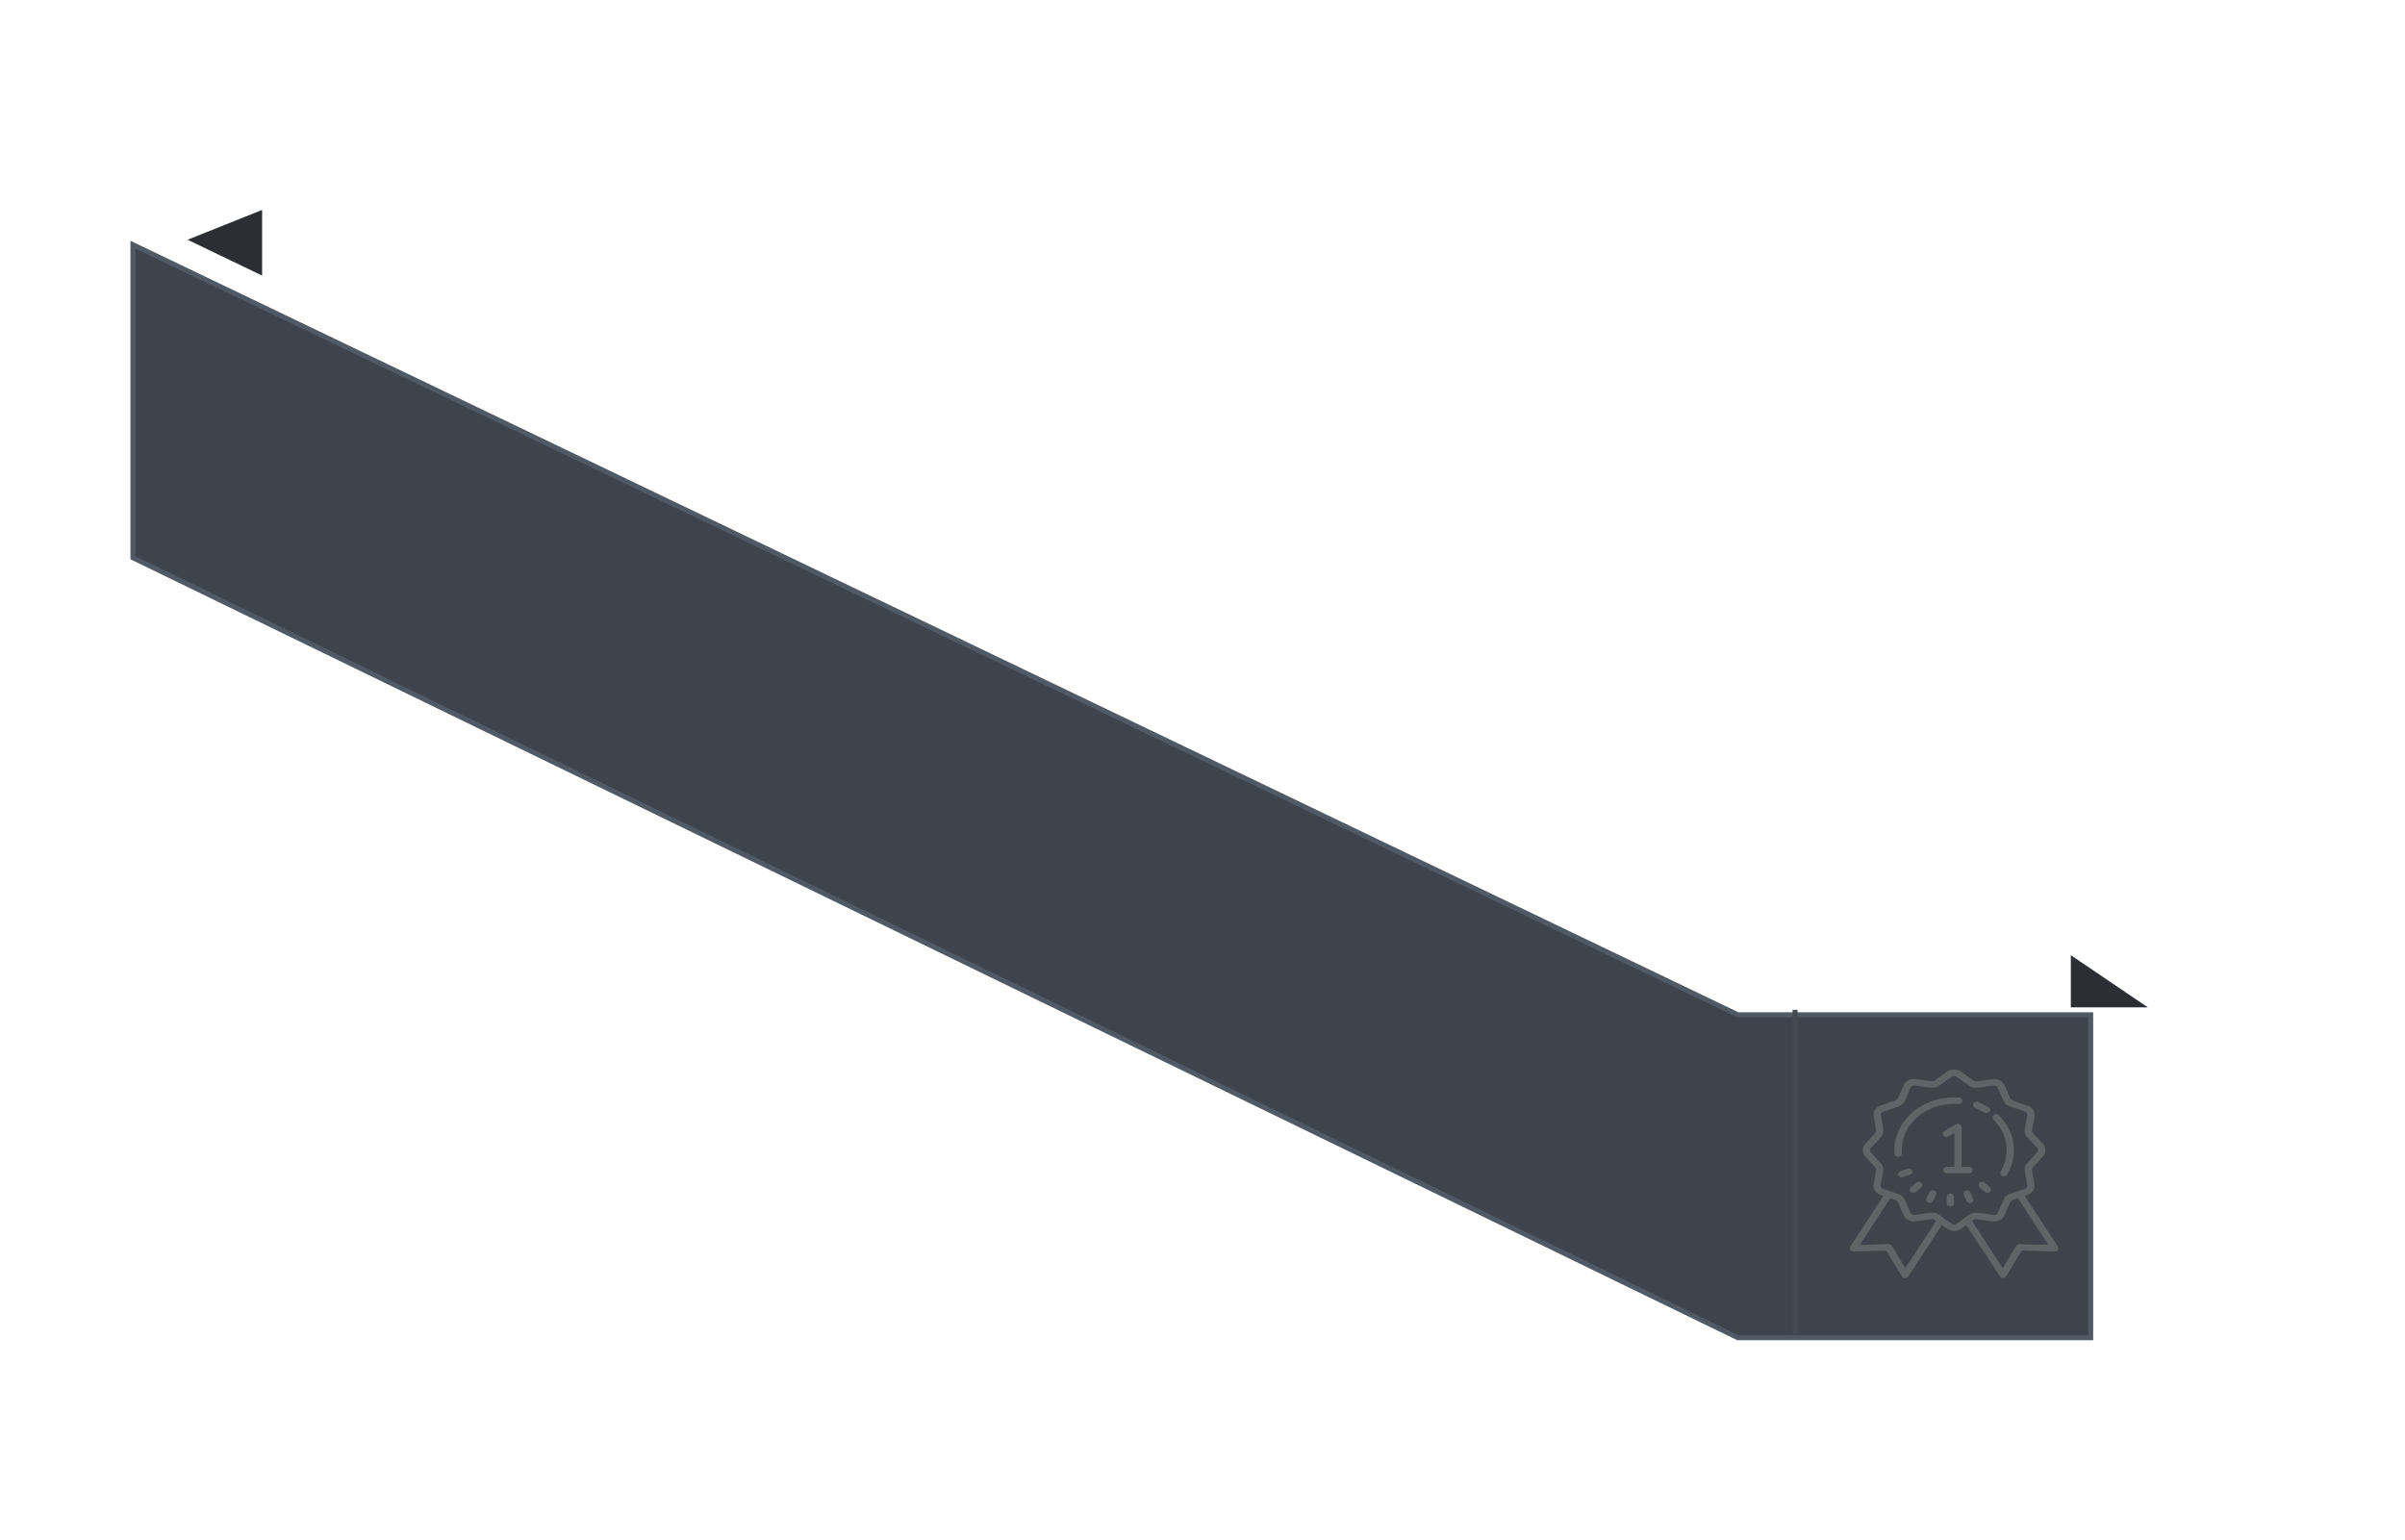 <svg width="484" height="310" viewBox="0 0 484 310" fill="none" xmlns="http://www.w3.org/2000/svg">
<path d="M52.75 42.25L37.75 48.25L52.75 55.467L52.75 42.25Z" fill="#2B2F34"/>
<path d="M416.75 202.75L432.25 202.75L416.75 192.25L416.75 202.75Z" fill="#2B2F34"/>
<g filter="url(#filter0_dd)">
<path d="M431.75 203.25L360.75 203.25L37.75 48.25L37.75 111.25L360.75 268.25L431.75 268.25L431.75 203.25Z" fill="#3E444C"/>
<path d="M431.75 203.25L360.75 203.25L37.75 48.25L37.75 111.25L360.75 268.25L431.75 268.25L431.75 203.25Z" stroke="#505966"/>
</g>
<rect x="361.75" y="203.25" width="65" height="1" transform="rotate(90 361.75 203.25)" fill="#444A52"/>
<path fill-rule="evenodd" clip-rule="evenodd" d="M379.021 240.682L378.526 240.517C378.03 240.358 377.613 240.051 377.347 239.648C377.081 239.246 376.983 238.773 377.07 238.313C377.222 237.424 377.381 236.537 377.548 235.651C377.579 235.516 377.575 235.377 377.536 235.244C377.496 235.111 377.423 234.988 377.321 234.884C376.686 234.209 376.069 233.525 375.446 232.824C375.081 232.463 374.877 231.998 374.872 231.514C374.867 231.03 375.06 230.56 375.417 230.193C376.04 229.503 376.663 228.813 377.309 228.134C377.417 228.025 377.495 227.895 377.537 227.754C377.578 227.614 377.582 227.467 377.548 227.325C377.381 226.44 377.222 225.552 377.07 224.663C376.987 224.219 377.079 223.763 377.331 223.372C377.584 222.98 377.981 222.678 378.457 222.516C379.392 222.173 380.334 221.854 381.281 221.558C381.452 221.512 381.607 221.43 381.734 221.32C381.862 221.21 381.958 221.074 382.015 220.925C382.329 220.163 382.673 219.406 382.993 218.649C383.151 218.139 383.527 217.703 384.043 217.435C384.559 217.166 385.173 217.086 385.754 217.213C386.715 217.341 387.676 217.47 388.637 217.614C388.776 217.638 388.92 217.633 389.058 217.6C389.195 217.567 389.322 217.507 389.429 217.424L391.758 215.735C392.168 215.422 392.691 215.25 393.232 215.25C393.773 215.25 394.296 215.422 394.705 215.735C395.482 216.284 396.258 216.837 397.035 217.393C397.155 217.491 397.3 217.563 397.458 217.602C397.616 217.642 397.782 217.647 397.943 217.619C398.91 217.47 399.883 217.346 400.855 217.207C401.402 217.11 401.971 217.193 402.453 217.442C402.935 217.691 403.297 218.087 403.47 218.556C403.814 219.36 404.175 220.158 404.507 220.966C404.561 221.108 404.652 221.236 404.772 221.34C404.892 221.445 405.039 221.523 405.2 221.569C406.12 221.867 407.034 222.181 407.949 222.501C408.463 222.654 408.896 222.967 409.168 223.382C409.44 223.797 409.533 224.285 409.428 224.756C409.282 225.621 409.125 226.486 408.962 227.33C408.928 227.471 408.932 227.617 408.974 227.757C409.015 227.896 409.093 228.025 409.201 228.134C409.841 228.813 410.464 229.503 411.093 230.193C411.449 230.556 411.644 231.019 411.644 231.498C411.644 231.978 411.449 232.441 411.093 232.804C410.476 233.478 409.865 234.158 409.236 234.822C409.109 234.935 409.015 235.074 408.964 235.227C408.912 235.38 408.903 235.541 408.939 235.697C409.113 236.578 409.265 237.458 409.416 238.339C409.497 238.781 409.407 239.234 409.159 239.625C408.912 240.016 408.522 240.321 408.053 240.491L407.471 240.692L408.024 241.521C410.043 244.61 412.062 247.7 414.081 250.789C414.181 250.936 414.239 251.102 414.25 251.273C414.251 251.361 414.231 251.448 414.19 251.528C414.149 251.608 414.09 251.679 414.015 251.737C413.94 251.795 413.852 251.838 413.757 251.862C413.662 251.887 413.562 251.893 413.464 251.881C412.421 251.881 411.379 251.829 410.331 251.793C409.282 251.757 408.17 251.726 407.092 251.68C406.871 251.68 406.801 251.783 406.72 251.917L403.843 256.7L403.767 256.824C403.708 256.937 403.614 257.032 403.496 257.099C403.378 257.166 403.241 257.202 403.1 257.202C402.96 257.202 402.822 257.166 402.704 257.099C402.586 257.032 402.492 256.937 402.433 256.824C401.938 256.077 401.455 255.32 400.96 254.569L395.835 246.778C395.8 246.721 395.759 246.675 395.695 246.588C395.41 246.788 395.113 246.979 394.862 247.18C394.435 247.556 393.856 247.767 393.252 247.767C392.649 247.767 392.07 247.556 391.642 247.18C391.374 246.984 391.1 246.794 390.809 246.588C390.704 246.737 390.611 246.866 390.518 247L384.112 256.819C384.057 256.946 383.96 257.055 383.834 257.132C383.707 257.209 383.557 257.25 383.404 257.25C383.25 257.25 383.101 257.209 382.974 257.132C382.848 257.055 382.751 256.946 382.696 256.819C381.735 255.217 380.769 253.616 379.784 252.01C379.744 251.916 379.669 251.838 379.572 251.787C379.475 251.736 379.36 251.717 379.249 251.731C377.909 251.762 376.535 251.819 375.16 251.819L373.151 251.881C373.004 251.908 372.851 251.898 372.71 251.85C372.57 251.803 372.448 251.72 372.359 251.613C372.28 251.494 372.243 251.356 372.251 251.218C372.259 251.08 372.313 250.947 372.406 250.836L378.858 240.955L379.021 240.682ZM379.021 227.469C379.054 227.989 378.863 228.501 378.486 228.901L376.599 230.96C376.511 231.029 376.44 231.113 376.392 231.208C376.344 231.302 376.319 231.405 376.319 231.509C376.319 231.612 376.344 231.715 376.392 231.81C376.44 231.904 376.511 231.989 376.599 232.057L378.515 234.158C378.714 234.37 378.86 234.618 378.941 234.885C379.023 235.151 379.038 235.43 378.987 235.703C378.829 236.609 378.66 237.51 378.497 238.411C378.467 238.503 378.458 238.6 378.471 238.696C378.483 238.791 378.518 238.883 378.573 238.967C378.627 239.05 378.7 239.123 378.787 239.18C378.874 239.238 378.974 239.279 379.08 239.302L381.904 240.259C382.237 240.36 382.54 240.525 382.79 240.744C383.04 240.962 383.231 241.228 383.349 241.521C383.704 242.365 384.071 243.2 384.443 244.039C384.499 244.208 384.627 244.352 384.799 244.44C384.972 244.528 385.176 244.554 385.369 244.513L388.38 244.096C388.719 244.039 389.067 244.049 389.4 244.126C389.734 244.202 390.044 244.343 390.308 244.538C391.077 245.125 391.851 245.64 392.632 246.207C392.71 246.287 392.807 246.352 392.916 246.396C393.025 246.44 393.144 246.463 393.264 246.463C393.384 246.463 393.502 246.44 393.611 246.396C393.72 246.352 393.817 246.287 393.896 246.207C394.653 245.666 395.416 245.13 396.161 244.58C396.433 244.369 396.756 244.216 397.105 244.132C397.455 244.048 397.821 244.036 398.176 244.096C399.143 244.24 400.115 244.368 401.088 244.502C401.193 244.53 401.303 244.539 401.412 244.528C401.52 244.517 401.625 244.486 401.72 244.438C401.815 244.39 401.898 244.325 401.963 244.247C402.029 244.17 402.076 244.081 402.101 243.987C402.451 243.179 402.812 242.371 403.15 241.557C403.269 241.25 403.467 240.972 403.727 240.743C403.988 240.515 404.304 240.342 404.652 240.239C405.567 239.945 406.469 239.626 407.378 239.317C407.486 239.292 407.587 239.248 407.675 239.188C407.763 239.128 407.837 239.052 407.891 238.966C407.946 238.88 407.98 238.785 407.992 238.687C408.004 238.589 407.993 238.49 407.96 238.396C407.797 237.515 407.646 236.635 407.483 235.754C407.423 235.462 407.437 235.161 407.525 234.875C407.612 234.588 407.771 234.322 407.989 234.096L409.876 232.037C409.961 231.968 410.029 231.885 410.076 231.791C410.122 231.698 410.146 231.598 410.146 231.496C410.146 231.394 410.122 231.293 410.076 231.2C410.029 231.107 409.961 231.024 409.876 230.955L407.972 228.896C407.766 228.686 407.614 228.439 407.526 228.173C407.439 227.906 407.418 227.625 407.465 227.351C407.611 226.44 407.785 225.528 407.954 224.617C407.991 224.521 408.004 224.42 407.994 224.32C407.984 224.219 407.951 224.122 407.896 224.033C407.842 223.945 407.767 223.867 407.677 223.805C407.586 223.744 407.483 223.699 407.372 223.675L404.501 222.696C404.203 222.599 403.932 222.445 403.708 222.246C403.483 222.047 403.311 221.807 403.202 221.543L402.131 219.113C401.886 218.546 401.635 218.417 400.966 218.515L398.141 218.917C397.794 218.977 397.436 218.967 397.094 218.887C396.751 218.806 396.435 218.658 396.167 218.453C395.398 217.887 394.612 217.321 393.837 216.806C393.762 216.736 393.672 216.68 393.572 216.642C393.472 216.604 393.364 216.585 393.255 216.585C393.146 216.585 393.038 216.604 392.938 216.642C392.838 216.68 392.748 216.736 392.673 216.806C391.915 217.321 391.141 217.836 390.395 218.417C390.112 218.635 389.775 218.793 389.411 218.876C389.048 218.96 388.667 218.969 388.299 218.901C387.32 218.752 386.342 218.623 385.387 218.495C385.287 218.473 385.184 218.47 385.083 218.484C384.982 218.499 384.885 218.531 384.799 218.579C384.712 218.627 384.637 218.69 384.578 218.764C384.519 218.838 384.477 218.921 384.455 219.01C384.117 219.792 383.756 220.554 383.448 221.352C383.323 221.699 383.106 222.014 382.816 222.271C382.525 222.529 382.168 222.72 381.776 222.83C380.885 223.108 380.029 223.422 379.126 223.721C379.022 223.744 378.925 223.785 378.839 223.841C378.753 223.898 378.681 223.969 378.627 224.05C378.573 224.132 378.537 224.222 378.523 224.316C378.509 224.41 378.516 224.505 378.544 224.596C378.602 224.915 378.666 225.235 378.724 225.554C378.829 226.234 378.952 226.924 379.045 227.469H379.021ZM383.413 255.238L383.663 254.908L387.623 248.843C388.245 247.875 388.875 246.903 389.516 245.929C389.557 245.862 389.586 245.728 389.545 245.687C389.447 245.574 389.316 245.486 389.167 245.431C389.018 245.377 388.855 245.359 388.695 245.378C387.711 245.522 386.721 245.651 385.736 245.79C385.169 245.913 384.57 245.838 384.064 245.581C383.558 245.324 383.182 244.905 383.017 244.41C382.749 243.792 382.487 243.174 382.213 242.556C381.759 241.526 381.945 241.681 380.745 241.264C380.501 241.181 380.384 241.197 380.244 241.408C378.303 244.391 376.362 247.37 374.421 250.346C374.38 250.403 374.351 250.47 374.298 250.563H374.677C376.424 250.506 378.171 250.455 379.918 250.388C380.105 250.369 380.293 250.405 380.456 250.488C380.618 250.571 380.746 250.699 380.821 250.851C381.363 251.773 381.922 252.694 382.469 253.611L383.413 255.238ZM412.159 250.506L412.054 250.274L408.484 244.827C407.733 243.673 406.976 242.52 406.231 241.361C406.126 241.197 406.021 241.161 405.829 241.238C405.609 241.327 405.383 241.404 405.153 241.47C405.004 241.512 404.868 241.586 404.757 241.684C404.647 241.783 404.565 241.903 404.518 242.036C404.169 242.863 403.812 243.687 403.447 244.507C403.264 244.971 402.895 245.36 402.41 245.599C401.925 245.839 401.357 245.912 400.814 245.805C399.818 245.661 398.823 245.527 397.827 245.388C397.709 245.369 397.587 245.372 397.471 245.398C397.354 245.424 397.245 245.471 397.151 245.537C396.86 245.738 396.854 245.738 397.04 246.021L402.864 254.97C402.917 255.047 402.975 255.12 403.045 255.223L403.214 254.96L405.701 250.841C405.765 250.706 405.875 250.592 406.016 250.514C406.157 250.437 406.321 250.4 406.487 250.408C407.681 250.449 408.875 250.491 410.068 250.521C410.785 250.521 411.472 250.506 412.182 250.506H412.159Z" fill="#5F6466"/>
<path fill-rule="evenodd" clip-rule="evenodd" d="M393.286 222.197C390.795 222.179 388.378 222.947 386.469 224.362C384.559 225.778 383.283 227.748 382.868 229.92C382.775 230.645 382.73 231.374 382.734 232.103C382.744 232.211 382.723 232.32 382.673 232.419C382.624 232.518 382.547 232.605 382.449 232.671C382.352 232.737 382.237 232.781 382.116 232.797C381.995 232.814 381.871 232.804 381.755 232.767C381.612 232.731 381.486 232.655 381.396 232.55C381.306 232.445 381.256 232.317 381.254 232.186C381.139 230.851 381.338 229.51 381.837 228.247C382.459 226.501 383.584 224.929 385.103 223.686C386.622 222.442 388.481 221.571 390.497 221.156C391.677 220.902 392.896 220.813 394.108 220.894C394.302 220.879 394.495 220.933 394.645 221.042C394.795 221.152 394.891 221.31 394.911 221.481C394.925 221.569 394.918 221.66 394.889 221.746C394.861 221.832 394.812 221.911 394.746 221.979C394.679 222.047 394.598 222.101 394.506 222.139C394.414 222.176 394.314 222.196 394.212 222.197C393.91 222.207 393.595 222.197 393.286 222.197Z" fill="#5F6466"/>
<path fill-rule="evenodd" clip-rule="evenodd" d="M393.215 228.087L392.463 228.53C392.347 228.602 392.23 228.674 392.102 228.736C391.939 228.823 391.745 228.85 391.56 228.811C391.375 228.773 391.214 228.672 391.112 228.53C391.058 228.461 391.021 228.384 391.001 228.302C390.982 228.22 390.981 228.136 390.999 228.054C391.017 227.972 391.053 227.894 391.106 227.825C391.158 227.755 391.226 227.696 391.304 227.649C391.799 227.34 392.312 227.052 392.813 226.753L393.506 226.347C393.625 226.256 393.774 226.201 393.931 226.19C394.088 226.179 394.245 226.212 394.379 226.285C394.509 226.349 394.615 226.444 394.685 226.56C394.754 226.677 394.784 226.808 394.769 226.939C394.769 228.92 394.769 230.899 394.769 232.876V234.853H395.608C395.829 234.853 396.057 234.853 396.278 234.853C396.472 234.853 396.659 234.921 396.797 235.043C396.934 235.165 397.012 235.33 397.012 235.502C397.012 235.674 396.934 235.839 396.797 235.961C396.659 236.082 396.472 236.151 396.278 236.151C395.503 236.151 394.723 236.151 393.948 236.151C393.174 236.151 392.556 236.151 391.863 236.151C391.749 236.157 391.635 236.14 391.53 236.102C391.424 236.063 391.33 236.004 391.254 235.929C391.179 235.853 391.123 235.764 391.093 235.667C391.062 235.569 391.057 235.467 391.077 235.368C391.112 235.22 391.205 235.088 391.339 234.994C391.473 234.9 391.64 234.85 391.811 234.853C392.236 234.853 392.667 234.853 393.098 234.853C393.249 234.853 393.325 234.827 393.325 234.673C393.325 232.527 393.325 230.382 393.325 228.236C393.293 228.184 393.256 228.134 393.215 228.087Z" fill="#5F6466"/>
<path fill-rule="evenodd" clip-rule="evenodd" d="M405.292 231.423C405.305 233.145 404.843 234.843 403.946 236.372C403.906 236.452 403.849 236.524 403.776 236.583C403.704 236.643 403.619 236.689 403.526 236.719C403.433 236.749 403.334 236.762 403.236 236.758C403.137 236.753 403.04 236.731 402.951 236.692C402.863 236.654 402.784 236.6 402.719 236.533C402.655 236.467 402.606 236.39 402.576 236.307C402.546 236.223 402.535 236.135 402.544 236.048C402.554 235.961 402.583 235.877 402.63 235.8C403.042 235.108 403.347 234.37 403.539 233.607C403.914 232.219 403.92 230.774 403.557 229.384C403.194 227.994 402.472 226.697 401.448 225.595L401.192 225.322C401.126 225.259 401.075 225.186 401.042 225.106C401.008 225.025 400.993 224.94 400.998 224.855C401.002 224.77 401.026 224.686 401.067 224.609C401.108 224.532 401.166 224.462 401.238 224.405C401.307 224.342 401.391 224.293 401.483 224.261C401.576 224.23 401.675 224.216 401.774 224.221C401.873 224.227 401.97 224.251 402.057 224.293C402.145 224.334 402.221 224.392 402.281 224.462C402.846 225.091 403.366 225.751 403.836 226.439C404.788 227.966 405.289 229.68 405.292 231.423Z" fill="#5F6466"/>
<path fill-rule="evenodd" clip-rule="evenodd" d="M397.873 221.733C397.973 221.747 398.071 221.773 398.164 221.81C398.84 222.145 399.521 222.475 400.179 222.84C400.262 222.885 400.333 222.945 400.388 223.016C400.443 223.086 400.48 223.166 400.498 223.251C400.516 223.335 400.514 223.422 400.493 223.505C400.471 223.589 400.429 223.668 400.371 223.736C400.264 223.874 400.1 223.97 399.914 224.004C399.729 224.037 399.536 224.006 399.375 223.916L397.494 222.964C397.345 222.897 397.226 222.789 397.155 222.655C397.085 222.522 397.067 222.371 397.104 222.227C397.149 222.08 397.25 221.95 397.39 221.86C397.53 221.77 397.7 221.725 397.873 221.733Z" fill="#5F6466"/>
<path fill-rule="evenodd" clip-rule="evenodd" d="M388.917 239.554C389.036 239.546 389.156 239.564 389.266 239.607C389.376 239.65 389.472 239.716 389.545 239.8C389.619 239.883 389.668 239.982 389.689 240.086C389.709 240.191 389.7 240.298 389.662 240.398C389.47 240.846 389.255 241.289 389.022 241.722C388.983 241.799 388.928 241.868 388.86 241.927C388.791 241.985 388.71 242.031 388.621 242.061C388.533 242.092 388.438 242.107 388.343 242.105C388.248 242.103 388.154 242.085 388.067 242.051C387.979 242.017 387.901 241.969 387.835 241.908C387.769 241.847 387.717 241.776 387.682 241.697C387.648 241.619 387.631 241.535 387.633 241.451C387.635 241.367 387.656 241.284 387.694 241.207C387.886 240.764 388.096 240.331 388.317 239.899C388.372 239.799 388.457 239.714 388.563 239.653C388.668 239.592 388.791 239.558 388.917 239.554Z" fill="#5F6466"/>
<path fill-rule="evenodd" clip-rule="evenodd" d="M391.766 241.521C391.766 241.299 391.766 241.078 391.766 240.862C391.766 240.69 391.843 240.525 391.981 240.403C392.118 240.281 392.305 240.213 392.499 240.213C392.694 240.213 392.881 240.281 393.018 240.403C393.156 240.525 393.233 240.69 393.233 240.862C393.233 241.31 393.233 241.758 393.233 242.206C393.235 242.291 393.217 242.376 393.18 242.455C393.143 242.535 393.088 242.606 393.019 242.666C392.95 242.726 392.868 242.773 392.777 242.803C392.687 242.834 392.59 242.848 392.494 242.844C392.398 242.844 392.302 242.827 392.214 242.795C392.125 242.762 392.044 242.714 391.977 242.654C391.909 242.594 391.856 242.522 391.819 242.443C391.783 242.365 391.765 242.28 391.766 242.195C391.766 241.974 391.766 241.753 391.766 241.531V241.521Z" fill="#5F6466"/>
<path fill-rule="evenodd" clip-rule="evenodd" d="M400.7 239.354C400.714 239.49 400.681 239.626 400.605 239.745C400.529 239.864 400.414 239.959 400.275 240.018C400.152 240.079 400.01 240.103 399.871 240.087C399.732 240.071 399.602 240.016 399.5 239.931C399.104 239.606 398.714 239.266 398.335 238.901C398.221 238.776 398.164 238.618 398.174 238.458C398.185 238.298 398.262 238.147 398.392 238.035C398.522 237.923 398.694 237.858 398.875 237.852C399.056 237.847 399.234 237.901 399.372 238.005C399.756 238.324 400.129 238.654 400.484 238.993C400.578 239.102 400.651 239.224 400.7 239.354Z" fill="#5F6466"/>
<path fill-rule="evenodd" clip-rule="evenodd" d="M397.181 241.469C397.185 241.615 397.133 241.757 397.035 241.873C396.937 241.99 396.798 242.074 396.639 242.113C396.484 242.155 396.316 242.146 396.167 242.088C396.017 242.031 395.896 241.928 395.824 241.799C395.591 241.341 395.376 240.872 395.189 240.398C395.139 240.26 395.148 240.11 395.213 239.976C395.279 239.843 395.396 239.735 395.545 239.672C395.694 239.597 395.87 239.575 396.037 239.611C396.204 239.648 396.349 239.74 396.441 239.868C396.715 240.383 396.919 240.898 397.152 241.413C397.164 241.43 397.174 241.449 397.181 241.469Z" fill="#5F6466"/>
<path fill-rule="evenodd" clip-rule="evenodd" d="M382.733 236.974C382.576 236.975 382.423 236.93 382.298 236.846C382.173 236.762 382.082 236.645 382.04 236.511C381.989 236.378 381.992 236.233 382.05 236.102C382.107 235.971 382.215 235.863 382.354 235.795C382.896 235.574 383.449 235.373 384.008 235.203C384.167 235.17 384.333 235.187 384.478 235.252C384.623 235.317 384.737 235.426 384.8 235.558C384.882 235.688 384.904 235.841 384.863 235.986C384.822 236.13 384.721 236.255 384.579 236.336C383.997 236.578 383.414 236.763 382.832 236.974C382.799 236.979 382.766 236.979 382.733 236.974Z" fill="#5F6466"/>
<path fill-rule="evenodd" clip-rule="evenodd" d="M385.126 240.089C384.98 240.096 384.835 240.067 384.707 240.004C384.579 239.941 384.474 239.847 384.404 239.734C384.332 239.628 384.3 239.504 384.314 239.381C384.327 239.257 384.385 239.141 384.48 239.049C384.864 238.678 385.266 238.323 385.685 237.983C385.82 237.882 385.995 237.831 386.171 237.84C386.348 237.85 386.514 237.92 386.634 238.035C386.767 238.144 386.848 238.294 386.86 238.454C386.871 238.613 386.814 238.771 386.698 238.895C386.32 239.26 385.918 239.605 385.534 239.925C385.411 240.002 385.273 240.058 385.126 240.089Z" fill="#5F6466"/>
<defs>
<filter id="filter0_dd" x="0.25" y="0.456" width="483" height="309.295" filterUnits="userSpaceOnUse" color-interpolation-filters="sRGB">
<feFlood flood-opacity="0" result="BackgroundImageFix"/>
<feColorMatrix in="SourceAlpha" type="matrix" values="0 0 0 0 0 0 0 0 0 0 0 0 0 0 0 0 0 0 127 0"/>
<feOffset dx="7" dy="-3"/>
<feGaussianBlur stdDeviation="22"/>
<feColorMatrix type="matrix" values="0 0 0 0 0 0 0 0 0 0 0 0 0 0 0 0 0 0 0.38 0"/>
<feBlend mode="normal" in2="BackgroundImageFix" result="effect1_dropShadow"/>
<feColorMatrix in="SourceAlpha" type="matrix" values="0 0 0 0 0 0 0 0 0 0 0 0 0 0 0 0 0 0 127 0"/>
<feOffset dx="-18" dy="4"/>
<feGaussianBlur stdDeviation="9"/>
<feColorMatrix type="matrix" values="0 0 0 0 0 0 0 0 0 0 0 0 0 0 0 0 0 0 0.35 0"/>
<feBlend mode="normal" in2="effect1_dropShadow" result="effect2_dropShadow"/>
<feBlend mode="normal" in="SourceGraphic" in2="effect2_dropShadow" result="shape"/>
</filter>
</defs>
</svg>
